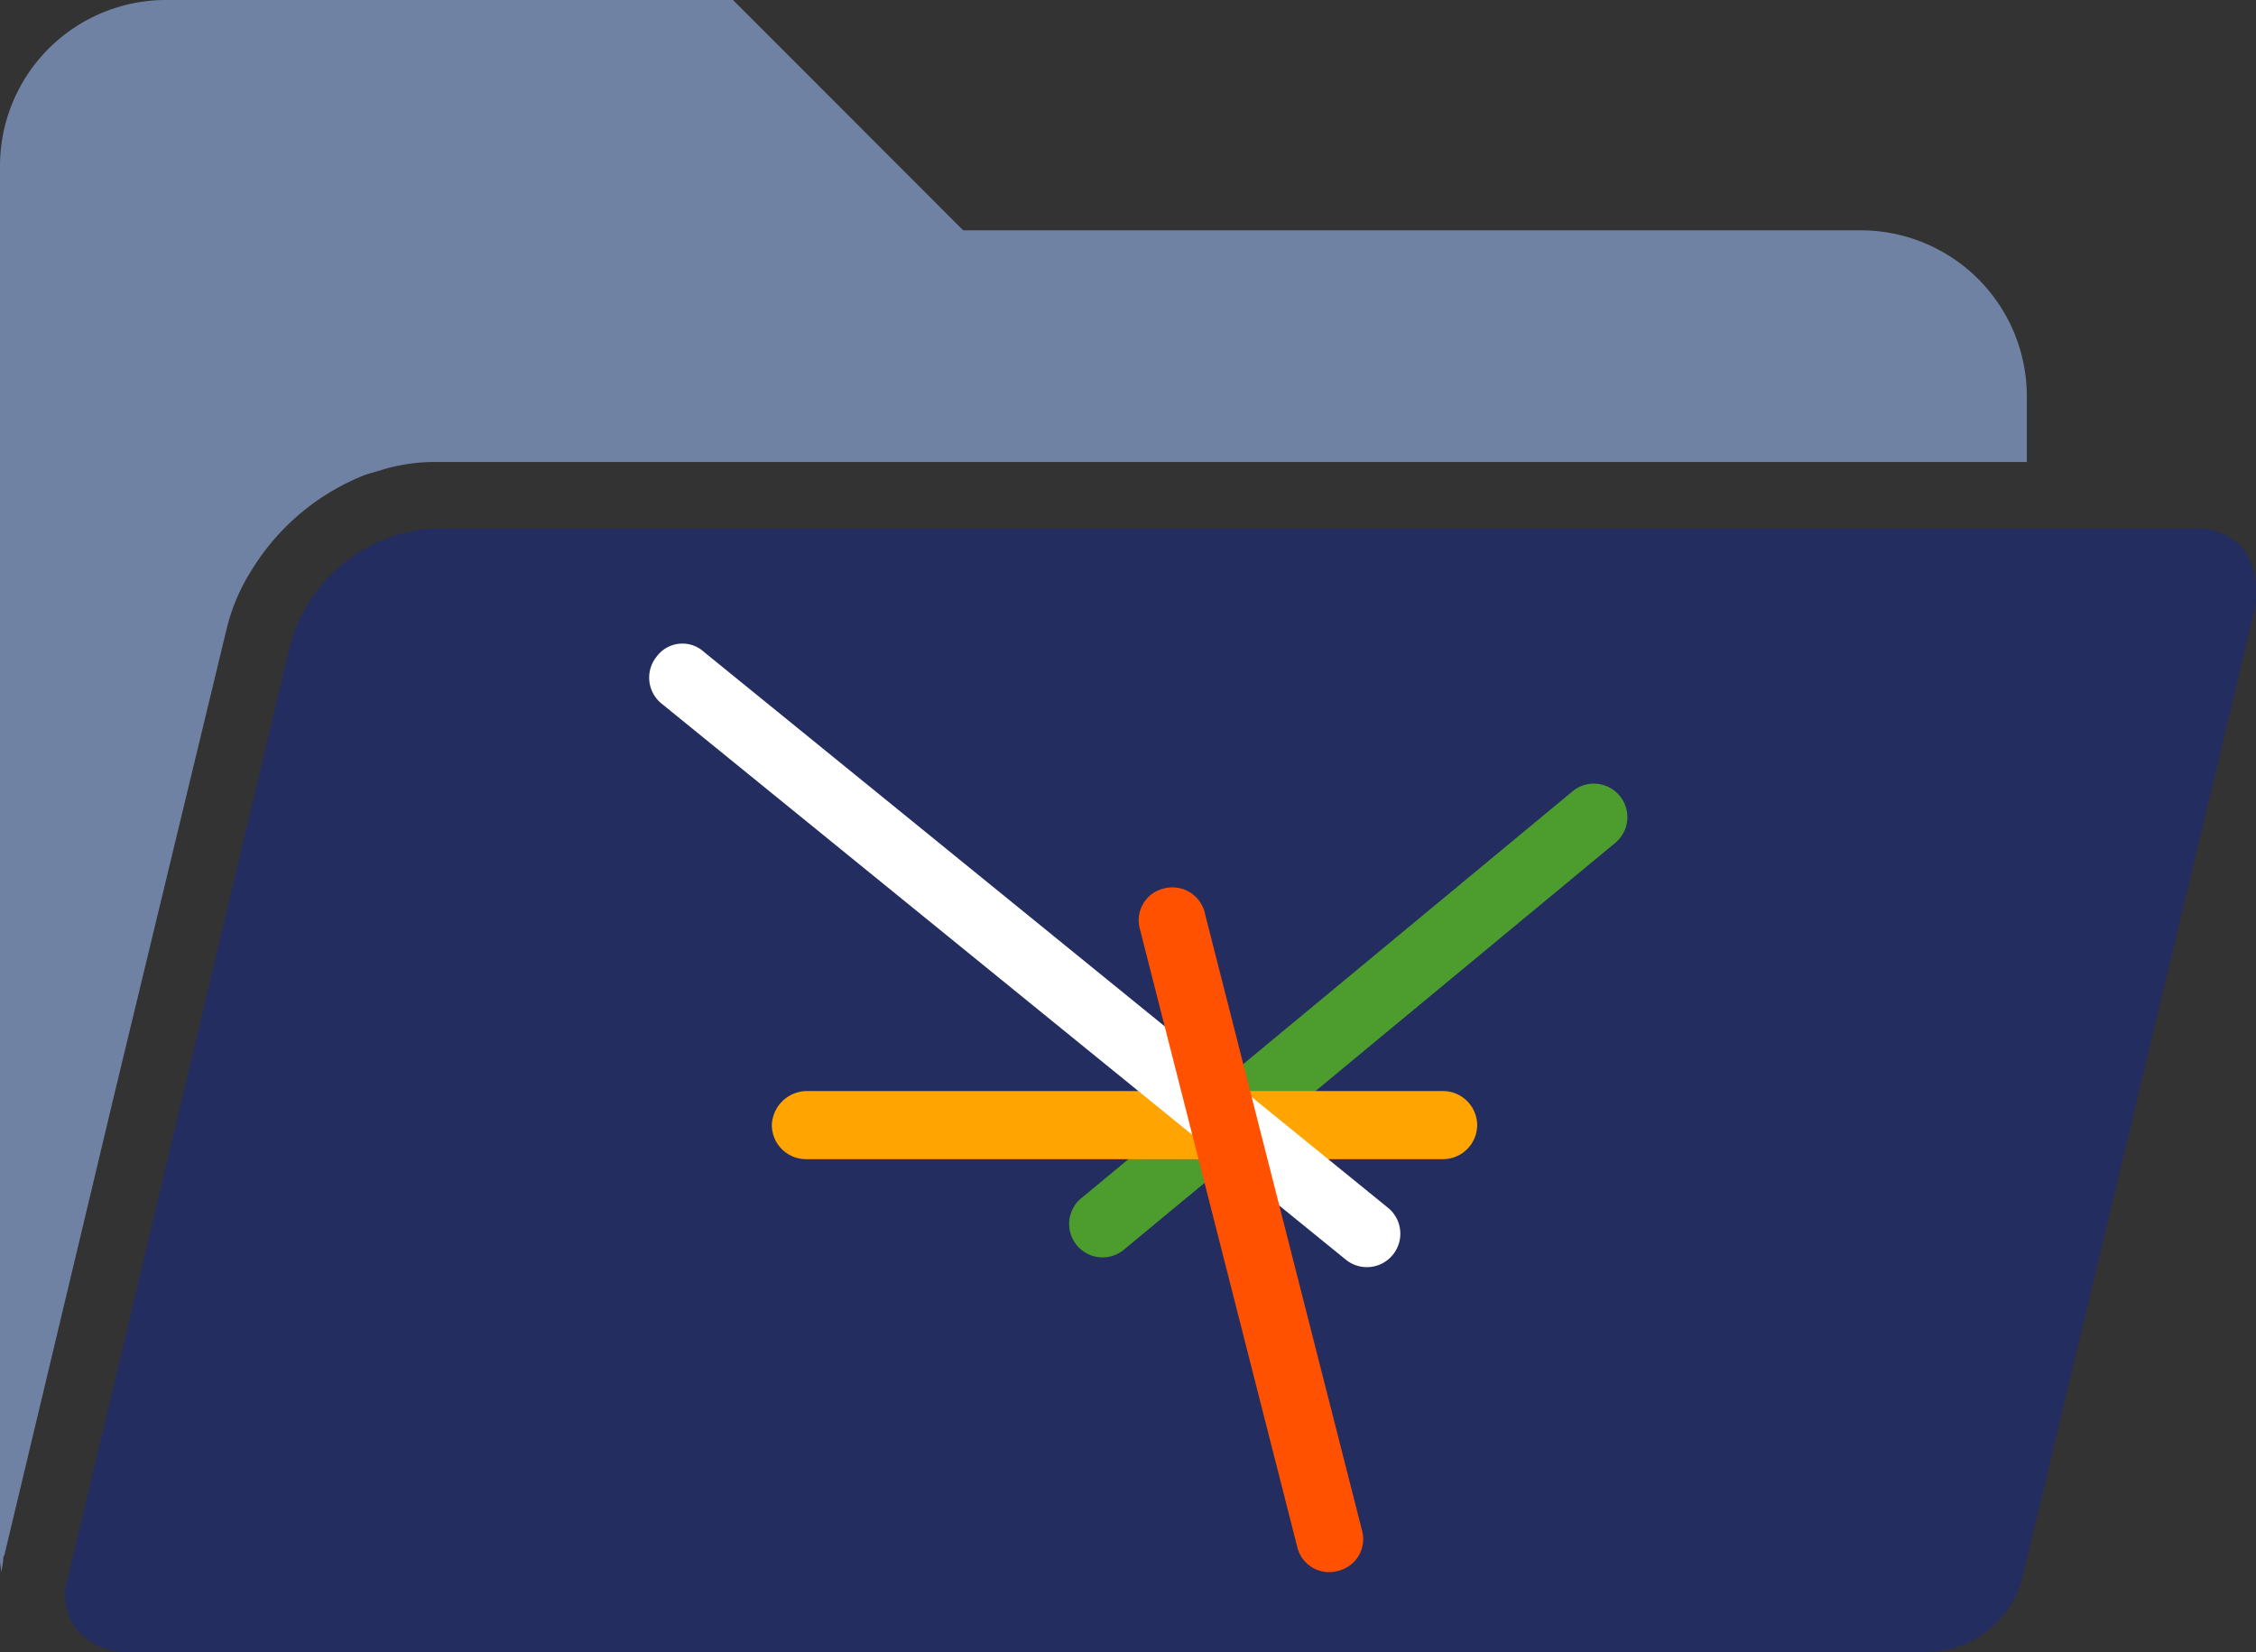 <svg xmlns="http://www.w3.org/2000/svg" width="68.02" height="49.817" viewBox="0 0 68.02 49.817">
  <rect x="0" y="0" width="68.02" height="49.817" fill="#333333" stroke="none"/>
  <g id="Historiador_03" data-name="Historiador 03" transform="translate(0)">
    <path id="Path_452" data-name="Path 452" d="M.147,46.835,3.471,32.9,6.844,18.92a5.841,5.841,0,0,1,.733-1.711A7.022,7.022,0,0,1,11,14.324c.147-.049.342-.1.489-.147A5.452,5.452,0,0,1,13,13.933H61.11v-2a5.008,5.008,0,0,0-4.987-4.987H29.04L22.1,0H4.987A5.008,5.008,0,0,0,0,4.987V46.835a2.38,2.38,0,0,0,.049.587c0-.147.049-.293.049-.44C.1,46.933.147,46.884.147,46.835Z" fill="#7082a4"/>
    <path id="Path_453" data-name="Path 453" d="M69.706,33.236a1.865,1.865,0,0,0-1.564-.636H15.049A4.79,4.79,0,0,0,10.8,36.071L4,64.622a1.747,1.747,0,0,0,.44,1.271,1.952,1.952,0,0,0,1.516.587H60.124a2.992,2.992,0,0,0,2.884-2.2L70,35.142A2.434,2.434,0,0,0,69.706,33.236Z" transform="translate(-2.044 -16.662)" fill="#232d5f"/>
    <path id="Path_454" data-name="Path 454" d="M66.312,60.836,81.125,48.565a1.007,1.007,0,0,1,1.418.147h0A1.007,1.007,0,0,1,82.4,50.13L67.583,62.4a1.007,1.007,0,0,1-1.418-.147h0a1.007,1.007,0,0,1,.147-1.418" transform="translate(-33.704 -24.708)" fill="#4c9c2e" fill-rule="evenodd"/>
    <path id="Path_455" data-name="Path 455" d="M48.627,67.3H67.84a1.033,1.033,0,0,1,1.027,1.027h0a1.033,1.033,0,0,1-1.027,1.027H48.627A1.033,1.033,0,0,1,47.6,68.327h0A1.067,1.067,0,0,1,48.627,67.3" transform="translate(-24.329 -34.398)" fill="#ffa400" fill-rule="evenodd"/>
    <path id="Path_456" data-name="Path 456" d="M41.683,39.944,62.314,56.712a1.007,1.007,0,0,1,.147,1.418h0a1.007,1.007,0,0,1-1.418.147L40.412,41.508a1.007,1.007,0,0,1-.147-1.418h0a.966.966,0,0,1,1.418-.147" transform="translate(-20.466 -20.291)" fill="#fff"/>
    <path id="Path_457" data-name="Path 457" d="M72.22,55.5l4.742,18.626a.985.985,0,0,1-.733,1.222h0a.985.985,0,0,1-1.222-.733L70.264,55.987A.985.985,0,0,1,71,54.764h0a1.007,1.007,0,0,1,1.222.733" transform="translate(-35.896 -27.974)" fill="#ff5100" fill-rule="evenodd"/>
  </g>
</svg>
